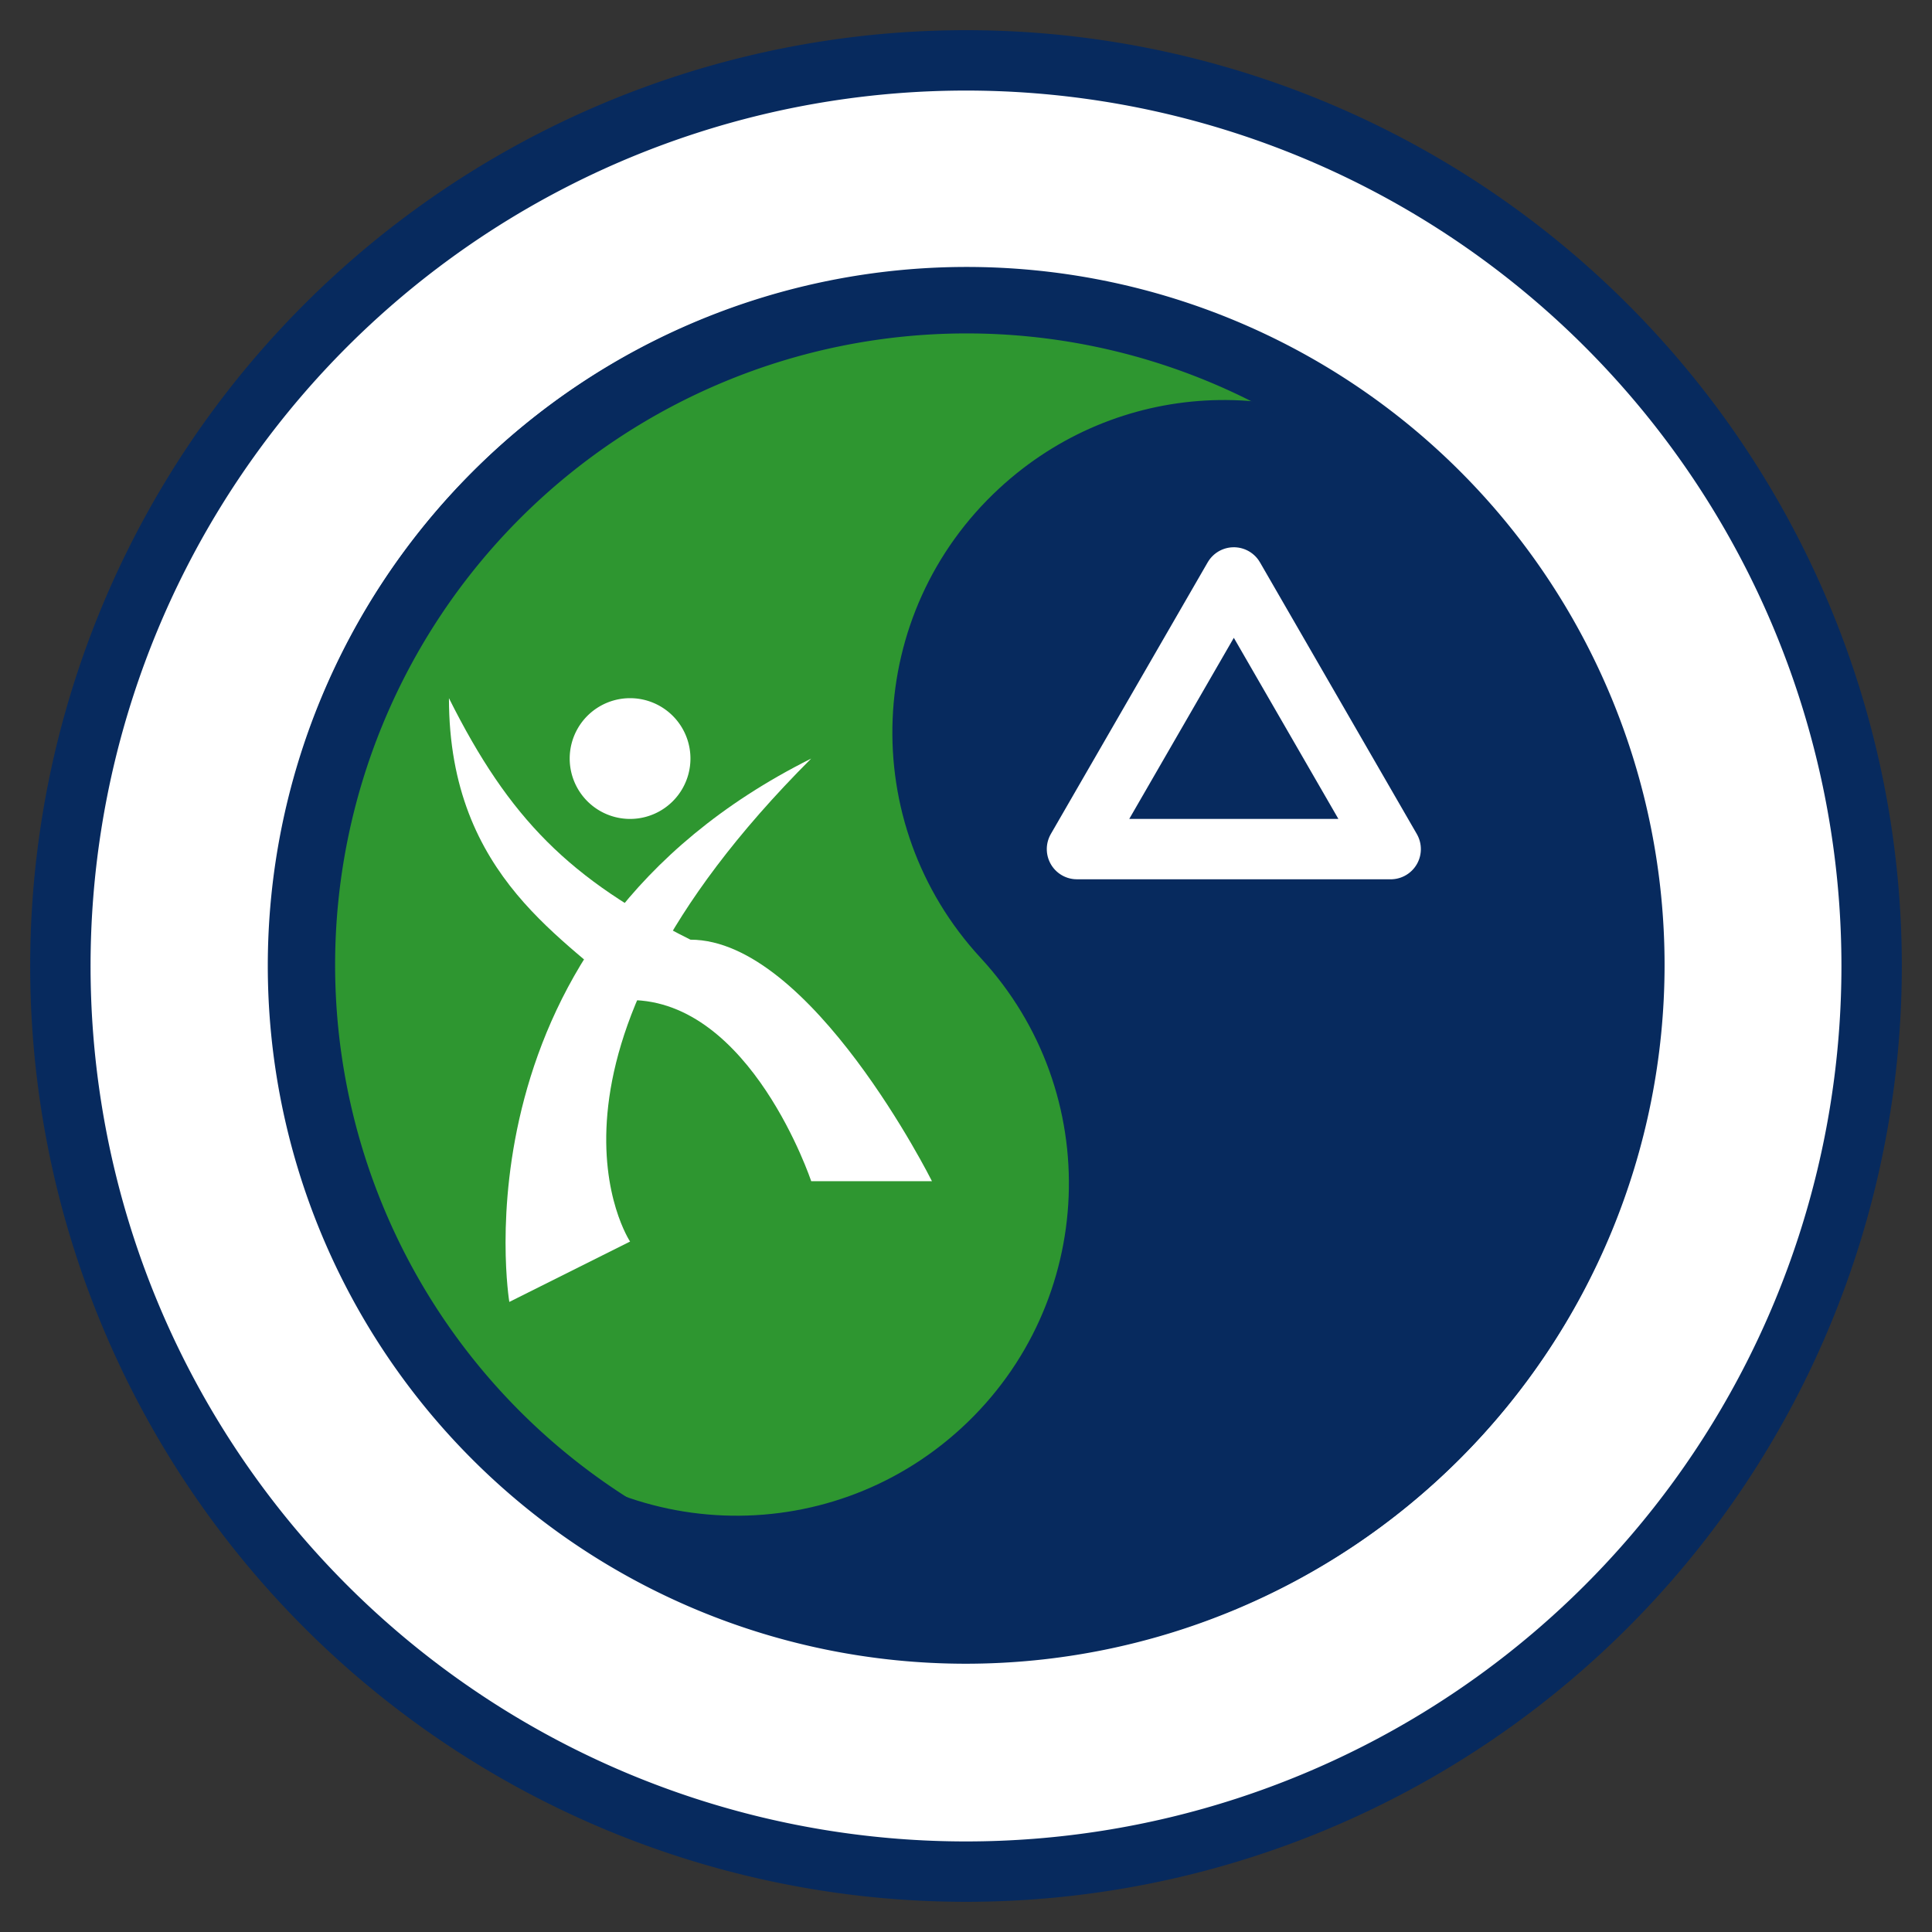 <?xml version="1.0" encoding="UTF-8" standalone="no"?>
<!-- Created with Inkscape (http://www.inkscape.org/) -->
<svg
   xmlns:dc="http://purl.org/dc/elements/1.1/"
   xmlns:cc="http://creativecommons.org/ns#"
   xmlns:rdf="http://www.w3.org/1999/02/22-rdf-syntax-ns#"
   xmlns:svg="http://www.w3.org/2000/svg"
   xmlns="http://www.w3.org/2000/svg"
   xmlns:sodipodi="http://sodipodi.sourceforge.net/DTD/sodipodi-0.dtd"
   xmlns:inkscape="http://www.inkscape.org/namespaces/inkscape"
   width="16"
   height="16"
   id="svg4099"
   sodipodi:version="0.32"
   inkscape:version="0.46"
   version="1.0"
   sodipodi:docname="type=Cache In Trash Out Event.svg"
   inkscape:output_extension="org.inkscape.output.svg.inkscape"
   style="display:inline">
  <rect width="100%" height="100%" fill="#333333" stroke="none"/>
  <defs
     id="defs4101">
    <inkscape:perspective
       sodipodi:type="inkscape:persp3d"
       inkscape:vp_x="0 : 526.18109 : 1"
       inkscape:vp_y="0 : 1000 : 0"
       inkscape:vp_z="744.09448 : 526.18109 : 1"
       inkscape:persp3d-origin="372.04724 : 350.78739 : 1"
       id="perspective4107" />
  </defs>
  <sodipodi:namedview
     id="base"
     pagecolor="#ffffff"
     bordercolor="#666666"
     borderopacity="1.0"
     gridtolerance="10000"
     guidetolerance="10"
     objecttolerance="10"
     inkscape:pageopacity="0.0"
     inkscape:pageshadow="2"
     inkscape:zoom="56.875"
     inkscape:cx="4.8615385"
     inkscape:cy="8"
     inkscape:document-units="px"
     inkscape:current-layer="layer11"
     showgrid="true"
     inkscape:window-width="1918"
     inkscape:window-height="1114"
     inkscape:window-x="1"
     inkscape:window-y="27"
     showguides="true"
     inkscape:guide-bbox="true">
    <inkscape:grid
       type="xygrid"
       id="grid4109"
       units="px"
       visible="true"
       enabled="true"
       spacingx="0.5px"
       spacingy="0.5px" />
    <sodipodi:guide
       orientation="1,0"
       position="8,10.075"
       id="guide5376" />
    <sodipodi:guide
       orientation="0,1"
       position="6.066,8"
       id="guide5378" />
  </sodipodi:namedview>
  <g
     inkscape:groupmode="layer"
     id="layer11"
     inkscape:label="Cache In Trash Out Event"
     style="display:inline">
    <path
       sodipodi:type="arc"
       style="opacity:1;fill:#ffffff;fill-opacity:1;fill-rule:nonzero;stroke:#072a5e;stroke-width:0.5;stroke-linecap:round;stroke-linejoin:miter;marker:none;marker-start:none;marker-mid:none;marker-end:none;stroke-miterlimit:4;stroke-dasharray:none;stroke-dashoffset:0;stroke-opacity:1;visibility:visible;display:inline;overflow:visible;enable-background:accumulate"
       id="path5228"
       sodipodi:cx="8"
       sodipodi:cy="8"
       sodipodi:rx="7.5"
       sodipodi:ry="7.5"
       d="M 15.5,8 A 7.5,7.5 0 1 1 0.5,8 A 7.5,7.5 0 1 1 15.5,8 z" />
    <g
       style="display:inline"
       id="g5296"
       transform="translate(2.218,-2.218)">
      <path
         transform="matrix(1.101,0,0,1.101,-3.028,1.408)"
         d="M 13,8 A 5,5 0 1 1 3,8 A 5,5 0 1 1 13,8 z"
         sodipodi:ry="5"
         sodipodi:rx="5"
         sodipodi:cy="8"
         sodipodi:cx="8"
         id="path5234"
         style="opacity:1;fill:#ffffff;fill-opacity:1;fill-rule:nonzero;stroke:#072a5e;stroke-width:0.5;stroke-linecap:round;stroke-linejoin:miter;marker:none;marker-start:none;marker-mid:none;marker-end:none;stroke-miterlimit:4;stroke-dasharray:none;stroke-dashoffset:0;stroke-opacity:1;visibility:visible;display:inline;overflow:visible;enable-background:accumulate"
         sodipodi:type="arc" />
      <g
         transform="matrix(0.735,-0.679,-0.679,-0.735,8.398,21.469)"
         id="g5280">
        <path
           style="opacity:1;fill:#072a5e;fill-opacity:1;fill-rule:nonzero;stroke:none;stroke-width:0.5;stroke-linecap:round;stroke-linejoin:miter;marker:none;marker-start:none;marker-mid:none;marker-end:none;stroke-miterlimit:4;stroke-dasharray:none;stroke-dashoffset:0;stroke-opacity:1;visibility:visible;display:inline;overflow:visible;enable-background:accumulate"
           d="M 5.781,4.719 C 2.932,4.719 0.594,6.881 0.312,9.656 C 0.569,8.402 1.67,7.469 3,7.469 C 4.52,7.469 5.75,8.699 5.75,10.219 C 5.75,11.738 6.98,12.969 8.5,12.969 C 10.02,12.969 11.25,11.738 11.25,10.219 L 11.281,10.219 C 11.281,7.179 8.821,4.719 5.781,4.719 z"
           id="path5267" />
        <path
           id="path5278"
           d="M 5.812,15.5 C 8.662,15.5 11,13.337 11.281,10.562 C 11.024,11.817 9.924,12.75 8.594,12.75 C 7.074,12.75 5.844,11.52 5.844,10 C 5.844,8.48 4.613,7.25 3.094,7.25 C 1.574,7.25 0.344,8.48 0.344,10 L 0.312,10 C 0.312,13.039 2.773,15.5 5.812,15.5 z"
           style="opacity:1;fill:#2e9630;fill-opacity:1;fill-rule:nonzero;stroke:none;stroke-width:0.5;stroke-linecap:round;stroke-linejoin:miter;marker:none;marker-start:none;marker-mid:none;marker-end:none;stroke-miterlimit:4;stroke-dasharray:none;stroke-dashoffset:0;stroke-opacity:1;visibility:visible;display:inline;overflow:visible;enable-background:accumulate" />
      </g>
      <path
         transform="matrix(0.866,0.5,-0.5,0.866,12.165,6.286)"
         d="M -1,4 L -3.25,5.299 L -3.25,2.701 L -1,4 z"
         inkscape:randomized="0"
         inkscape:rounded="0"
         inkscape:flatsided="true"
         sodipodi:arg2="1.0471976"
         sodipodi:arg1="0"
         sodipodi:r2="0.75"
         sodipodi:r1="1.5"
         sodipodi:cy="4"
         sodipodi:cx="-2.5"
         sodipodi:sides="3"
         id="path5288"
         style="opacity:1;fill:none;fill-opacity:1;fill-rule:nonzero;stroke:#ffffff;stroke-width:0.5;stroke-linecap:round;stroke-linejoin:round;marker:none;marker-start:none;marker-mid:none;marker-end:none;stroke-miterlimit:4;stroke-dasharray:none;stroke-dashoffset:0;stroke-opacity:1;visibility:visible;display:inline;overflow:visible;enable-background:accumulate"
         sodipodi:type="star" />
      <path
         sodipodi:nodetypes="cccc"
         id="path5290"
         d="M 2,13 L 3,12.5 C 3,12.5 2,11 4.5,8.5 C 1.5,10 2,13 2,13 z"
         style="fill:#ffffff;fill-opacity:1;fill-rule:evenodd;stroke:none;stroke-width:1px;stroke-linecap:butt;stroke-linejoin:miter;stroke-opacity:1" />
      <path
         style="fill:#ffffff;fill-opacity:1;fill-rule:evenodd;stroke:none;stroke-width:1px;stroke-linecap:butt;stroke-linejoin:miter;stroke-opacity:1"
         d="M 5.5,12 L 4.5,12 C 4.5,12 4,10.5 3,10.5 C 2.5,10 1.5,9.5 1.5,8 C 2,9 2.5,9.5 3.5,10 C 4.5,10 5.5,12 5.5,12 z"
         id="path5292"
         sodipodi:nodetypes="cccccc" />
      <path
         transform="translate(0,0.5)"
         d="M 3.5,8 A 0.5,0.5 0 1 1 2.5,8 A 0.5,0.5 0 1 1 3.5,8 z"
         sodipodi:ry="0.5"
         sodipodi:rx="0.5"
         sodipodi:cy="8"
         sodipodi:cx="3"
         id="path5294"
         style="opacity:1;fill:#ffffff;fill-opacity:1;fill-rule:nonzero;stroke:none;stroke-width:0.5;stroke-linecap:round;stroke-linejoin:round;marker:none;marker-start:none;marker-mid:none;marker-end:none;stroke-miterlimit:4;stroke-dasharray:none;stroke-dashoffset:0;stroke-opacity:1;visibility:visible;display:inline;overflow:visible;enable-background:accumulate"
         sodipodi:type="arc" />
    </g>
    <path
       sodipodi:type="arc"
       style="opacity:1;fill:none;fill-opacity:1;fill-rule:nonzero;stroke:#072a5e;stroke-width:0.5;stroke-linecap:round;stroke-linejoin:miter;marker:none;marker-start:none;marker-mid:none;marker-end:none;stroke-miterlimit:4;stroke-dasharray:none;stroke-dashoffset:0;stroke-opacity:1;visibility:visible;display:inline;overflow:visible;enable-background:accumulate"
       id="path5230"
       sodipodi:cx="8"
       sodipodi:cy="8"
       sodipodi:rx="5"
       sodipodi:ry="5"
       d="M 13,8 A 5,5 0 1 1 3,8 A 5,5 0 1 1 13,8 z"
       transform="matrix(1.101,0,0,1.101,-0.803,-0.817)" />
  </g>
</svg>
